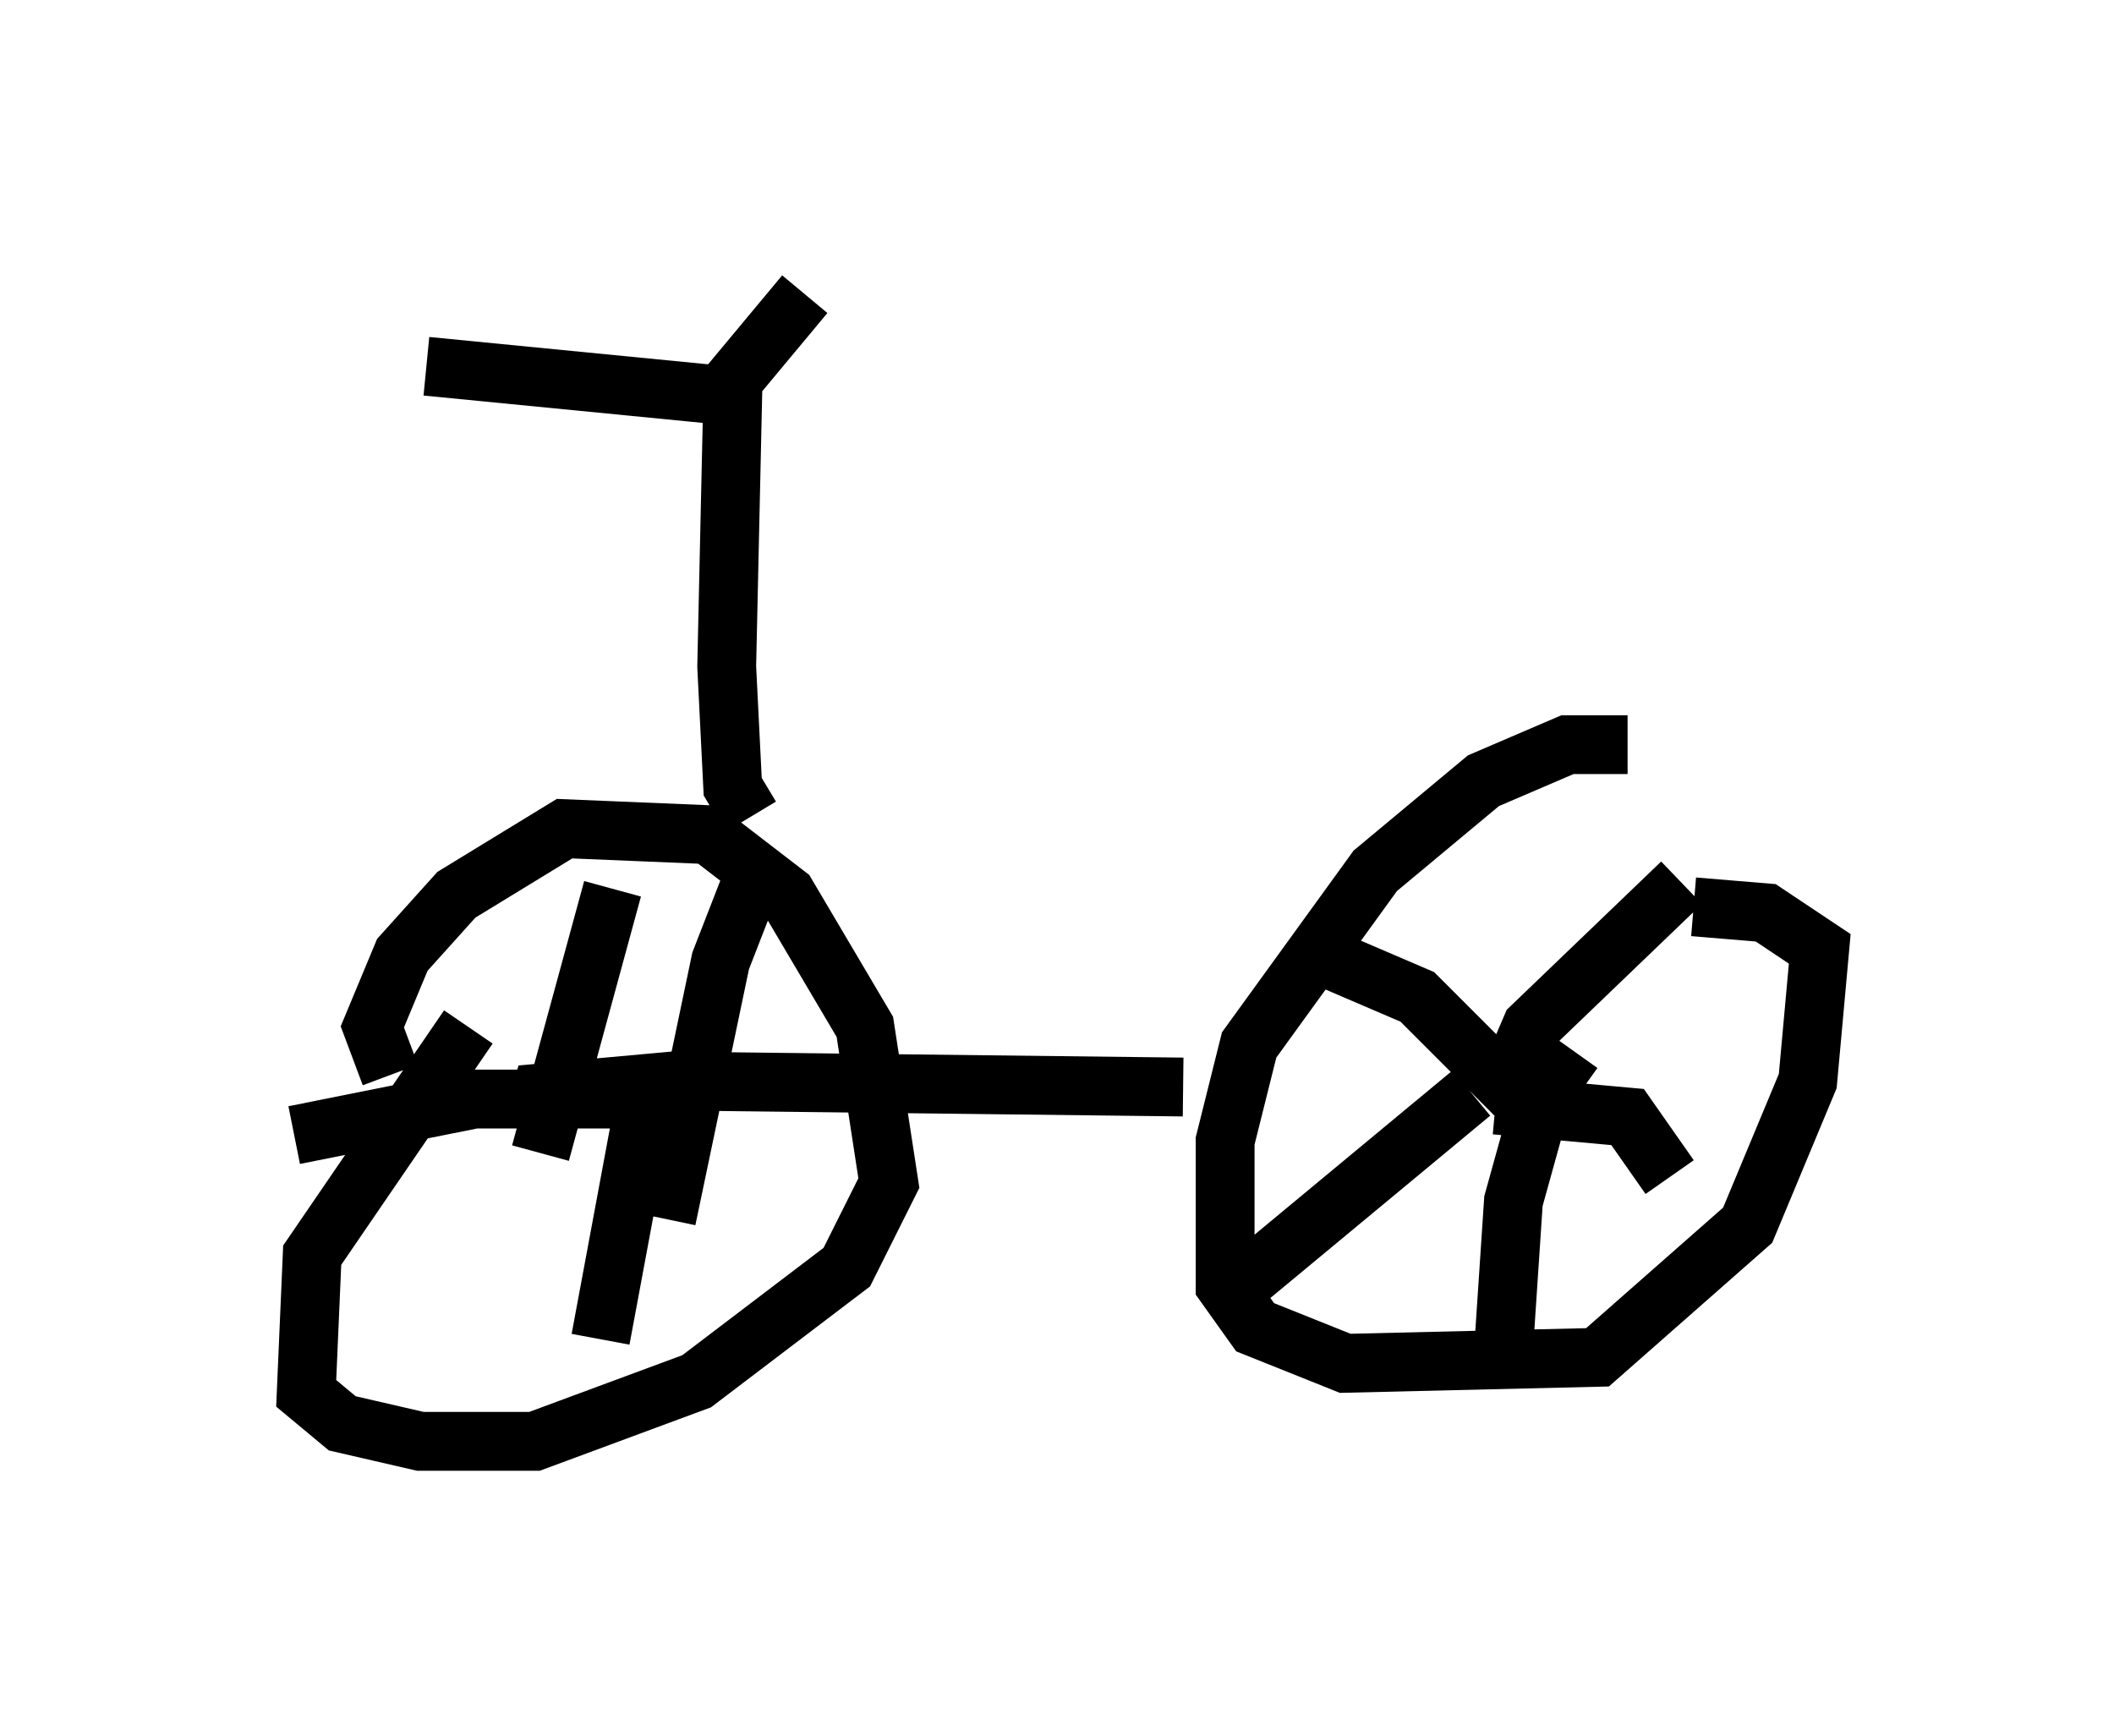 <?xml version="1.0" encoding="utf-8" ?>
<svg baseProfile="full" height="29.498" version="1.1" width="35.929" xmlns="http://www.w3.org/2000/svg" xmlns:ev="http://www.w3.org/2001/xml-events" xmlns:xlink="http://www.w3.org/1999/xlink"><defs /><rect fill="white" height="29.498" width="35.929" x="0" y="0" /><path d="M29.5, 13.473 m-1.838, -0.817 l-1.021, 0.0 -1.429, 0.613 l-1.838, 1.531 -2.144, 2.96 l-0.408, 1.633 0.0, 2.45 l0.51, 0.715 1.531, 0.613 l4.288, -0.102 2.552, -2.246 l1.021, -2.45 0.204, -2.246 l-0.919, -0.613 -1.225, -0.102 m-3.063, 2.756 l0.306, -0.715 2.552, -2.45 m-2.756, 3.675 l-1.735, -1.735 -1.429, -0.613 m4.083, 1.531 l-0.51, 0.715 -0.51, 1.838 l-0.204, 3.063 m-0.102, -4.696 l2.246, 0.204 0.715, 1.021 m-3.369, -1.429 l-4.185, 3.471 m-0.715, -3.573 l-8.677, -0.102 -2.246, 0.204 l-0.102, 0.306 m-1.123, -1.429 l-2.654, 3.879 -0.102, 2.348 l0.613, 0.51 1.327, 0.306 l1.94, 0.0 2.756, -1.021 l2.552, -1.94 0.715, -1.429 l-0.408, -2.654 -1.327, -2.246 l-1.327, -1.021 -2.45, -0.102 l-1.838, 1.123 -0.919, 1.021 l-0.51, 1.225 0.306, 0.817 m4.39, 0.102 l-0.817, 4.39 m0.204, -4.083 l-2.348, 0.0 -3.063, 0.613 m6.329, 1.429 l0.919, -4.39 0.715, -1.838 m-2.552, 0.613 l-1.225, 4.492 m1.225, 4.185 l0.0, 0.0 m2.348, -9.902 l-0.306, -0.51 -0.102, -2.042 l0.102, -4.594 -5.206, -0.51 m4.9, 0.613 l1.531, -1.838 " fill="none" stroke="black" stroke-width="1" /></svg>